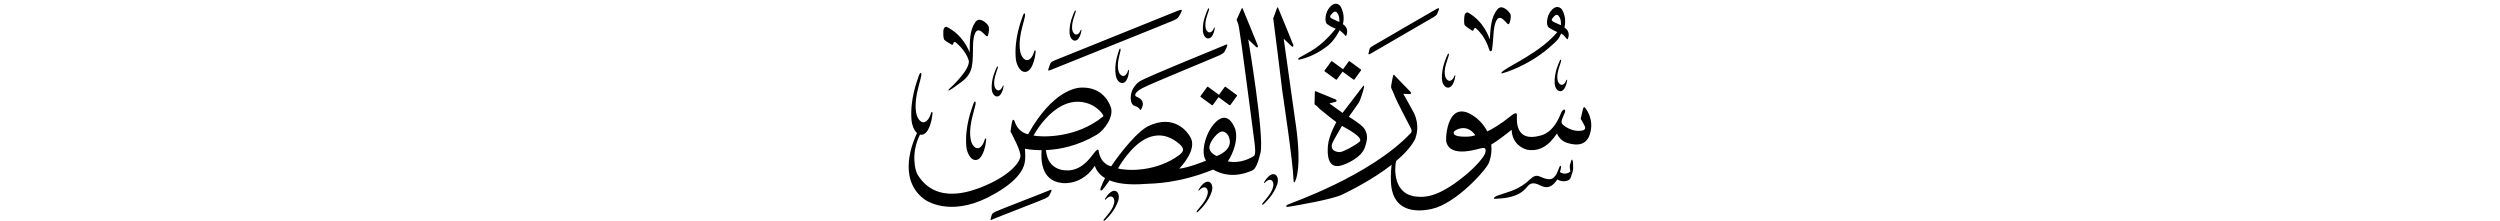 ﻿<?xml version="1.0" encoding="UTF-8"?>
<svg version="1.1" id="Layer_1" x="0px" y="0px" width="578" height="51" viewBox="0 0 578 51"
xml:space="preserve" xmlns="http://www.w3.org/2000/svg" xmlns:svg="http://www.w3.org/2000/svg" xmlns:rdf="http://www.w3.org/1999/02/22-rdf-syntax-ns#"  xmlns:cc="http://creativecommons.org/ns#" xmlns:dc="http://purl.org/dc/elements/1.1/">
     <g>
<path d="M 261.62,21.31 c -0.43,1.47 -0.17,2.98 0.79,3.21 0.67,0.16 1.03,0.59 1.18,0.83 0.07,0.10 0.18,0.04 0.22,-0.02 0.89,-1.46 0.27,-2.47 -1.01,-2.95 -0.51,-0.19 -0.69,-0.93 1.34,-2.02 1.87,-1.00 17.51,-7.39 17.93,-7.63 0.56,-0.33 0.90,-0.45 1.14,-0.96 0.25,-0.52 0.31,-0.61 0.45,-0.97 0.15,-0.38 0.29,-0.79 -0.73,-0.26 -0.54,0.28 -17.96,7.25 -19.53,8.33 -0.79,0.54 -1.48,1.45 -1.78,2.46 z M 299.44,41.90 c 0.21,-0.44 1.67,-3.46 -0.06,-14.54 -0.13,-0.92 -2.59,-18.41 -2.59,-18.41 0.00,0.00 1.55,1.46 1.80,1.72 0.25,0.26 0.55,0.12 0.41,-0.30 -0.14,-0.42 -3.31,-8.09 -3.42,-8.36 -0.10,-0.27 -0.20,-0.46 -0.33,-0.15 -0.13,0.31 -0.88,2.38 -0.88,2.38 0.20,1.35 1.99,15.82 2.10,16.81 0.12,0.99 2.46,16.13 2.60,20.67 -0.04,0.46 0.17,0.63 0.38,0.19 z M 283.15,20.11 c -1.32,1.81 -1.32,1.81 -1.32,1.81 -2.54,-1.85 -2.54,-1.85 -2.54,-1.85 -0.06,-0.05 -0.15,-0.03 -0.20,0.04 -1.53,2.10 -1.53,2.10 -1.53,2.10 -0.05,0.07 -0.04,0.16 0.03,0.20 2.61,1.91 2.61,1.91 2.61,1.91 0.06,0.05 0.15,0.03 0.20,-0.04 1.32,-1.81 1.32,-1.81 1.32,-1.81 2.54,1.85 2.54,1.85 2.54,1.85 0.06,0.05 0.15,0.03 0.20,-0.04 1.53,-2.10 1.53,-2.10 1.53,-2.10 0.05,-0.07 0.04,-0.16 -0.03,-0.20 -2.61,-1.91 -2.61,-1.91 -2.61,-1.91 -0.06,-0.05 -0.15,-0.03 -0.20,0.04 z M 242.42,44.08 c -0.55,0.28 -11.70,4.54 -12.27,4.86 -0.57,0.32 -0.77,0.40 -0.88,0.81 -0.11,0.42 -0.17,0.66 -0.20,0.72 -0.12,0.28 -0.21,0.62 0.63,0.14 0.26,-0.15 11.52,-4.46 11.99,-4.73 0.47,-0.27 0.75,-0.36 0.96,-0.79 0.21,-0.42 0.26,-0.50 0.38,-0.80 0.12,-0.32 0.25,-0.65 -0.60,-0.22 z M 243.24,16.05 c 0.35,-0.15 27.40,-10.99 28.03,-11.30 0.62,-0.31 0.99,-0.41 1.29,-0.95 0.30,-0.53 0.37,-0.63 0.54,-1.00 0.18,-0.40 0.39,-0.77 -0.76,-0.33 -0.76,0.29 -27.61,11.13 -28.40,11.45 -0.78,0.31 -1.02,0.46 -1.19,0.99 -0.18,0.53 -0.26,0.81 -0.31,0.92 -0.15,0.36 -0.34,0.72 0.80,0.23 z M 279.59,42.07 c -0.43,-0.17 -1.12,-0.07 -2.05,1.13 -0.19,0.28 -0.33,0.51 -0.41,0.62 -0.11,0.17 -0.06,0.44 0.24,0.07 0.65,-0.71 1.70,-0.97 1.88,0.39 0.01,0.26 0.03,1.44 -1.61,3.36 -0.32,0.37 -0.77,0.94 -0.77,0.94 -0.36,0.42 -0.26,0.76 0.22,0.27 0.48,-0.50 2.30,-2.15 3.09,-4.62 0.18,-0.57 0.24,-1.80 -0.59,-2.16 z M 294.75,40.33 c -0.43,-0.17 -1.12,-0.08 -2.05,1.13 -0.19,0.28 -0.33,0.51 -0.41,0.62 -0.11,0.17 -0.07,0.44 0.24,0.07 0.65,-0.71 1.70,-0.97 1.88,0.39 0.01,0.26 0.03,1.44 -1.61,3.36 -0.32,0.37 -0.77,0.94 -0.77,0.94 -0.36,0.42 -0.26,0.76 0.22,0.27 0.48,-0.50 2.30,-2.15 3.09,-4.62 0.18,-0.57 0.24,-1.80 -0.59,-2.16 z M 257.97,44.18 c -0.44,-0.17 -1.12,-0.07 -2.05,1.13 -0.19,0.28 -0.33,0.51 -0.41,0.62 -0.12,0.17 -0.07,0.44 0.24,0.07 0.65,-0.71 1.70,-0.97 1.88,0.39 0.01,0.26 0.03,1.44 -1.61,3.36 -0.32,0.37 -0.77,0.94 -0.77,0.94 -0.36,0.42 -0.26,0.76 0.22,0.26 0.48,-0.50 2.30,-2.15 3.09,-4.62 0.18,-0.57 0.24,-1.80 -0.59,-2.16 z M 248.51,9.39 c 0.43,0.00 0.98,-0.31 1.38,-1.66 0.07,-0.30 0.11,-0.55 0.14,-0.67 0.04,-0.18 -0.09,-0.40 -0.23,0.02 -0.31,0.83 -1.13,1.41 -1.74,0.30 -0.10,-0.22 -0.51,-1.23 0.25,-3.42 0.15,-0.43 0.35,-1.06 0.35,-1.06 0.17,-0.48 -0.03,-0.74 -0.28,-0.15 -0.24,0.59 -1.25,2.61 -1.09,5.00 0.04,0.55 0.40,1.63 1.23,1.65 z M 230.50,22.31 c 0.43,0.00 0.98,-0.31 1.38,-1.66 0.07,-0.30 0.11,-0.55 0.14,-0.67 0.04,-0.18 -0.09,-0.40 -0.23,0.02 -0.31,0.83 -1.13,1.40 -1.74,0.30 -0.10,-0.22 -0.51,-1.23 0.25,-3.42 0.15,-0.43 0.35,-1.06 0.35,-1.06 0.17,-0.48 -0.03,-0.74 -0.27,-0.16 -0.24,0.59 -1.25,2.61 -1.09,5.00 0.04,0.55 0.40,1.63 1.23,1.65 z M 279.33,8.89 c 0.43,0.00 0.99,-0.31 1.38,-1.66 0.07,-0.31 0.11,-0.55 0.14,-0.67 0.04,-0.18 -0.09,-0.40 -0.23,0.02 -0.31,0.83 -1.13,1.41 -1.74,0.30 -0.10,-0.22 -0.51,-1.22 0.25,-3.42 0.15,-0.43 0.35,-1.06 0.35,-1.06 0.17,-0.48 -0.03,-0.74 -0.28,-0.16 -0.24,0.59 -1.25,2.61 -1.09,5.00 0.04,0.55 0.40,1.63 1.23,1.66 z M 259.04,11.79 c 0.15,-0.56 -0.11,-0.84 -0.33,-0.15 -0.22,0.69 -1.16,3.10 -0.75,5.80 0.09,0.62 0.62,1.81 1.56,1.76 0.49,-0.04 1.09,-0.45 1.41,-2.03 0.05,-0.35 0.07,-0.64 0.09,-0.77 0.03,-0.21 -0.14,-0.45 -0.26,0.04 -0.28,0.97 -1.15,1.71 -1.95,0.51 -0.13,-0.24 -0.70,-1.34 -0.06,-3.92 0.13,-0.50 0.29,-1.24 0.29,-1.24 z M 225.48,24.41 c 0.26,-0.94 -0.09,-1.44 -0.47,-0.29 -0.38,1.15 -1.97,5.11 -1.60,9.73 0.09,1.07 0.76,3.13 2.15,3.15 0.72,-0.02 1.64,-0.65 2.24,-3.28 0.10,-0.59 0.16,-1.07 0.20,-1.30 0.06,-0.35 -0.17,-0.77 -0.39,0.05 -0.49,1.62 -1.83,2.77 -2.92,0.65 -0.18,-0.42 -0.92,-2.35 0.25,-6.64 0.24,-0.83 0.53,-2.07 0.53,-2.07 z M 237.00,16.63 c 0.72,-0.02 1.64,-0.65 2.24,-3.28 0.10,-0.59 0.16,-1.07 0.20,-1.30 0.06,-0.35 -0.18,-0.77 -0.39,0.05 -0.49,1.62 -1.83,2.77 -2.92,0.65 -0.18,-0.42 -0.92,-2.35 0.25,-6.64 0.24,-0.83 0.53,-2.07 0.53,-2.07 0.26,-0.94 -0.09,-1.44 -0.47,-0.29 -0.38,1.15 -1.97,5.11 -1.60,9.73 0.09,1.07 0.76,3.13 2.15,3.15 z M 219.96,10.29 c 0.18,0.09 0.36,0.09 0.40,-0.12 0.04,-0.21 0.24,-0.70 0.59,-0.38 0.25,0.23 2.28,1.82 3.00,4.10 0.61,1.99 -4.12,6.35 -4.37,6.55 -0.45,0.36 -0.28,0.57 -0.07,0.44 0.21,-0.13 0.42,-0.17 2.87,-2.00 1.97,-1.47 2.31,-3.07 2.42,-4.28 0.02,-0.06 0.03,-0.13 0.04,-0.21 0.13,-1.48 0.10,-4.03 0.17,-4.81 0.10,-1.09 0.48,-3.36 1.90,-2.28 0.32,0.25 0.67,0.58 0.67,0.58 0.31,0.35 0.69,0.75 0.84,0.31 0.23,-0.65 0.38,-1.73 0.06,-2.29 -0.14,-0.25 -1.94,-2.30 -3.00,-0.76 -1.31,1.91 -1.26,4.31 -1.29,7.00 -0.23,-0.55 -1.57,-4.07 -5.30,-5.92 -0.27,-0.13 -0.79,0.18 -0.79,1.03 0.00,0.49 -0.07,1.70 0.29,2.02 0.36,0.32 1.41,0.93 1.58,1.01 z M 290.39,10.83 c 0.25,0.26 0.55,0.12 0.41,-0.30 -0.14,-0.42 -3.32,-8.09 -3.42,-8.36 -0.10,-0.27 -0.21,-0.46 -0.33,-0.15 -0.13,0.31 -1.15,2.55 -1.15,2.55 0.03,0.18 0.40,0.75 0.57,1.88 0.17,1.18 0.41,2.78 0.68,4.64 0.00,0.00 2.89,21.59 2.93,22.14 0.05,0.54 0.33,2.54 -0.20,2.85 -0.53,0.31 -2.92,1.85 -6.02,1.22 0.30,-0.36 2.56,-3.98 1.78,-7.26 -0.13,-0.50 -1.52,-4.34 -4.19,-2.15 -2.67,2.19 -4.01,7.41 -2.61,9.24 -0.23,0.12 -4.23,1.71 -6.21,1.86 0.35,-0.37 4.37,-4.50 2.52,-7.40 -0.49,-0.86 -3.56,-5.51 -9.93,-2.31 -3.63,2.18 -8.22,9.01 -8.32,9.17 0.00,0.00 -2.24,-0.36 -2.83,-3.21 -0.10,-0.47 -0.02,-1.05 -0.80,-0.25 -0.79,0.80 -2.41,3.84 -5.65,4.35 -1.23,0.18 -5.35,0.26 -5.79,-4.60 0.00,-0.01 0.00,-0.03 0.00,-0.04 3.10,-0.14 7.34,-0.93 11.77,-3.57 1.64,-0.98 4.09,-4.18 3.17,-6.49 -0.31,-0.79 -1.76,-4.48 -6.67,-4.40 -1.23,0.02 -6.69,0.59 -12.41,10.80 -0.26,-0.07 -2.32,-0.41 -3.11,-3.02 -0.18,-0.40 -0.43,-0.50 -0.58,0.07 -0.15,0.57 -0.37,2.31 -0.37,2.31 0.44,0.91 2.45,4.47 2.28,5.81 -0.18,1.34 -2.38,4.44 -9.14,7.12 -1.52,0.50 -10.20,4.36 -14.65,-3.00 -0.57,-0.94 -1.55,-5.00 0.58,-9.21 0.10,0.02 0.21,0.04 0.32,0.04 0.76,-0.02 1.73,-0.68 2.36,-3.46 0.11,-0.63 0.17,-1.13 0.21,-1.38 0.07,-0.38 -0.19,-0.81 -0.41,0.05 -0.52,1.71 -1.94,2.92 -3.08,0.68 -0.19,-0.45 -0.97,-2.48 0.26,-7.01 0.25,-0.88 0.56,-2.19 0.56,-2.19 0.28,-0.99 -0.10,-1.52 -0.50,-0.30 -0.40,1.21 -2.08,5.40 -1.68,10.27 0.07,0.83 0.47,2.24 1.27,2.93 -0.88,1.90 -4.59,10.35 1.46,15.15 1.41,1.12 7.37,4.23 16.53,-1.12 1.53,-0.89 6.73,-3.83 7.00,-7.82 0.10,-1.09 -0.04,-2.58 -0.04,-2.58 0.35,0.07 1.76,0.34 3.85,0.34 0.00,0.05 -0.01,0.10 -0.01,0.15 -0.09,1.65 -0.31,6.91 4.73,7.44 0.73,0.11 4.77,0.33 7.59,-3.98 0.17,0.46 0.58,1.79 2.36,2.85 -0.41,0.79 -0.81,1.73 -1.00,2.23 -0.20,0.53 0.02,0.88 0.44,0.44 0.30,-0.32 1.16,-1.51 1.61,-2.15 1.73,0.71 4.36,1.14 8.39,0.81 1.68,-0.10 7.46,-0.03 15.54,-3.30 0.50,0.20 3.93,2.57 9.21,0.13 0.63,-0.40 1.17,-1.60 1.75,-3.99 0.95,-3.88 -2.83,-26.24 -2.83,-26.24 0.00,0.00 1.55,1.46 1.80,1.72 z M 238.96,31.34 c 0.00,0.00 5.25,-10.05 12.77,-7.36 2.05,0.73 3.60,2.70 3.34,2.92 -6.33,5.23 -14.57,4.80 -16.11,4.44 z M 258.48,38.94 c 0.00,0.00 3.00,-5.51 6.98,-7.12 3.23,-1.27 5.59,0.11 7.15,1.41 1.56,1.30 0.75,1.98 0.20,2.49 -5.43,4.14 -12.39,3.79 -14.33,3.22 z M 281.31,36.07 c 0.00,0.00 -1.32,-0.49 -1.65,-1.56 -0.33,-1.07 0.94,-2.90 2.09,-3.78 1.14,-0.87 2.16,0.22 2.40,1.02 1.11,3.00 -2.83,4.32 -2.83,4.32 z M 340.27,7.03 c 0.17,0.10 0.36,0.11 0.41,-0.10 0.05,-0.21 0.29,-0.68 0.62,-0.34 0.28,0.28 2.09,1.78 3.03,4.95 0.16,0.42 0.55,0.46 0.64,-0.14 0.22,-1.47 0.33,-4.02 0.45,-4.79 0.17,-1.08 0.68,-3.32 2.06,-2.16 0.31,0.26 0.64,0.61 0.64,0.61 0.29,0.37 0.66,0.79 0.84,0.36 0.27,-0.64 0.49,-1.70 0.19,-2.28 -0.13,-0.25 -1.84,-2.41 -3.00,-0.93 -1.44,1.83 -1.53,4.23 -1.72,6.91 -0.20,-0.56 -1.35,-4.15 -5.02,-6.21 -0.27,-0.15 -0.81,0.13 -0.86,0.98 -0.03,0.49 -0.17,1.69 0.18,2.03 0.35,0.34 1.37,1.01 1.54,1.10 z M 360.87,14.30 c 0.18,-0.50 -0.04,-0.77 -0.29,-0.16 -0.25,0.61 -1.30,2.73 -1.14,5.22 0.04,0.58 0.42,1.70 1.29,1.73 0.45,0.00 1.03,-0.33 1.44,-1.74 0.07,-0.32 0.12,-0.57 0.15,-0.70 0.04,-0.19 -0.10,-0.42 -0.24,0.02 -0.33,0.86 -1.18,1.47 -1.82,0.31 -0.10,-0.23 -0.53,-1.28 0.26,-3.57 0.16,-0.44 0.36,-1.11 0.36,-1.11 z M 358.11,6.37 c 0.79,0.58 1.94,1.04 1.94,1.04 -3.66,4.49 -10.84,7.67 -12.56,9.01 -0.51,0.39 -0.44,0.61 -0.12,0.53 0.28,-0.08 5.76,-1.61 10.76,-5.90 2.29,-1.97 2.23,-2.11 2.81,-3.30 0.50,0.26 0.84,0.67 1.03,0.91 0.28,0.34 0.43,0.60 0.56,0.23 0.48,-1.33 -0.20,-2.13 -0.84,-2.54 0.00,0.00 0.67,-2.07 -0.56,-4.14 -0.21,-0.35 -1.43,-1.46 -2.85,0.74 -0.55,0.84 -0.96,2.85 -0.18,3.42 z M 358.84,4.34 c 0.73,-1.02 1.08,-0.99 1.36,-0.82 0.82,0.77 0.70,2.02 0.67,2.31 0.00,0.00 -1.05,-0.49 -1.52,-0.69 -0.47,-0.20 -0.72,-0.50 -0.50,-0.80 z M 334.76,20.27 c 0.48,0.00 1.11,-0.35 1.55,-1.87 0.08,-0.34 0.13,-0.62 0.16,-0.75 0.05,-0.21 -0.10,-0.45 -0.26,0.02 -0.36,0.93 -1.27,1.58 -1.96,0.33 -0.11,-0.25 -0.58,-1.38 0.28,-3.86 0.17,-0.48 0.39,-1.20 0.39,-1.20 0.19,-0.54 -0.04,-0.84 -0.31,-0.17 -0.27,0.66 -1.40,2.95 -1.23,5.63 0.04,0.62 0.45,1.83 1.39,1.87 z M 366.45,24.89 c -0.25,-0.28 -0.37,-0.01 -0.46,0.31 -0.09,0.32 -0.36,1.52 -0.54,2.27 0.00,0.00 0.71,1.16 0.97,1.75 0.25,0.59 -0.12,0.92 -0.86,1.01 -2.08,0.25 -3.73,-0.94 -4.30,-1.48 -0.57,-0.55 0.05,-1.52 0.51,-2.68 0.37,-0.93 -0.32,-1.04 -0.84,0.00 -1.76,4.63 -4.23,5.13 -4.88,5.30 -5.86,1.60 -5.36,-3.76 -5.33,-4.64 0.02,-0.88 -0.62,-0.55 -1.34,0.03 -2.47,1.98 -4.45,3.14 -5.52,3.62 -0.92,-1.80 -2.26,-2.93 -2.82,-3.33 -6.34,-4.63 -6.87,4.71 -6.67,5.71 0.96,3.97 7.44,1.56 8.46,1.44 1.02,-0.12 0.68,1.22 0.11,2.02 -1.41,1.97 -3.03,3.38 -4.50,4.58 -6.28,5.13 -9.43,4.72 -10.41,4.69 -6.17,-0.17 -5.60,-6.82 -5.26,-8.24 1.85,-1.57 3.45,-3.28 4.38,-5.04 0.38,-0.97 1.03,-3.16 -0.15,-5.91 -0.62,-1.21 -2.56,-4.60 -2.56,-4.60 0.00,0.00 1.43,0.04 1.57,0.04 0.14,0.00 0.41,-0.14 0.06,-0.54 -0.35,-0.40 -3.36,-3.40 -3.54,-3.65 -0.18,-0.24 -0.35,-0.42 -0.45,-0.06 -0.10,0.36 -0.36,1.88 -0.42,2.20 -0.06,0.31 -0.06,0.63 0.10,0.90 0.15,0.27 0.55,1.20 0.84,1.96 0.29,0.76 3.25,6.47 3.53,6.98 0.27,0.51 0.33,0.88 0.06,1.22 -9.53,10.05 -27.91,16.23 -28.50,16.58 -0.59,0.34 -0.43,0.61 0.56,0.43 1.48,-0.26 9.74,-1.64 12.09,-2.78 1.55,-0.75 6.97,-3.41 11.41,-6.89 -0.12,0.90 -0.24,2.22 -0.17,3.89 0.30,8.08 7.53,6.74 9.43,6.33 5.68,-1.25 12.64,-9.11 13.23,-10.68 0.58,-1.56 0.67,-2.98 0.54,-4.22 1.50,-0.81 4.71,-3.40 4.71,-3.40 0.13,3.45 2.87,4.48 3.72,4.63 3.96,0.60 5.94,-2.70 6.78,-3.78 0.72,1.89 2.45,2.26 3.34,2.43 3.41,0.68 4.08,-1.73 4.25,-2.29 1.07,-3.33 -0.86,-5.81 -1.11,-6.08 z M 337.82,31.57 c -2.02,-0.14 -1.85,-0.92 -1.57,-1.22 0.30,-0.33 2.78,-1.89 4.85,0.89 0.00,0.00 -0.86,0.50 -3.28,0.33 z M 363.25,37.21 c -0.24,0.68 -0.34,1.12 -0.32,1.38 0.03,0.26 0.12,1.10 0.12,1.10 -0.25,0.20 -1.33,0.87 -2.40,0.08 0.07,-0.23 0.21,-0.70 0.24,-0.95 0.12,-0.40 -0.13,-0.69 -0.32,-0.28 -0.20,0.41 -0.65,1.79 -0.99,2.10 -0.34,0.31 -0.74,1.45 -3.30,0.29 -0.45,-0.17 -1.23,-0.75 -2.46,0.48 -2.77,2.57 -4.68,2.77 -7.79,3.88 -0.38,0.17 -1.16,0.77 -0.23,0.67 0.94,-0.09 4.87,0.00 7.01,-2.46 0.45,-0.43 0.96,-1.58 2.66,-0.92 0.94,0.36 2.68,1.85 4.58,-1.10 1.12,0.75 2.82,0.45 3.09,-0.38 0.27,-0.82 0.58,-1.64 0.58,-2.20 0.00,-0.56 -0.05,-1.30 -0.05,-1.30 -0.04,-0.44 -0.19,-1.07 -0.44,-0.40 z M 317.07,12.30 c 0.25,-0.16 13.84,-8.02 14.32,-8.31 0.46,-0.29 0.72,-0.41 0.91,-0.85 0.18,-0.44 0.23,-0.52 0.33,-0.82 0.10,-0.32 0.21,-0.67 -0.61,-0.19 -0.53,0.31 -14.04,8.11 -14.59,8.46 -0.55,0.35 -0.74,0.44 -0.83,0.87 -0.09,0.42 -0.13,0.67 -0.16,0.73 -0.10,0.28 -0.17,0.63 0.64,0.10 z M 307.97,14.16 c -0.06,-0.05 -0.15,-0.03 -0.20,0.04 -1.53,2.10 -1.53,2.10 -1.53,2.10 -0.05,0.07 -0.04,0.16 0.03,0.20 2.61,1.91 2.61,1.91 2.61,1.91 0.06,0.05 0.15,0.03 0.20,-0.04 1.32,-1.81 1.32,-1.81 1.32,-1.81 2.54,1.85 2.54,1.85 2.54,1.85 0.06,0.05 0.15,0.03 0.20,-0.04 1.53,-2.10 1.53,-2.10 1.53,-2.10 0.05,-0.07 0.04,-0.16 -0.03,-0.20 -2.61,-1.91 -2.61,-1.91 -2.61,-1.91 -0.06,-0.05 -0.15,-0.03 -0.20,0.04 -1.32,1.81 -1.32,1.81 -1.32,1.81 z M 300.39,13.78 c 0.17,-0.05 3.05,-0.49 6.41,-3.05 1.82,-1.38 2.92,-3.74 2.92,-3.74 0.00,0.00 0.91,0.76 1.03,0.91 0.28,0.34 0.43,0.60 0.56,0.23 0.48,-1.33 -0.20,-2.13 -0.84,-2.54 0.00,0.00 0.67,-2.07 -0.56,-4.14 -0.21,-0.35 -1.43,-1.46 -2.85,0.74 -0.55,0.84 -0.96,2.85 -0.18,3.42 0.79,0.58 1.94,1.04 1.94,1.04 -3.66,4.49 -6.16,5.34 -8.30,6.60 -0.55,0.32 -0.44,0.61 -0.12,0.53 z M 308.11,4.39 c -0.47,-0.20 -0.72,-0.50 -0.50,-0.80 0.73,-1.02 1.08,-0.99 1.36,-0.82 0.82,0.77 0.70,2.03 0.67,2.31 0.00,0.00 -1.05,-0.49 -1.52,-0.69 z M 307.35,23.91 c 0.00,0.00 1.25,-0.31 1.47,-0.38 0.22,-0.06 0.34,-0.35 -0.05,-0.55 -0.39,-0.20 -4.09,-1.67 -4.37,-1.79 -0.28,-0.11 -0.38,-0.24 -0.41,0.06 -0.02,0.30 -0.07,2.73 -0.07,2.73 0.00,0.00 -0.06,0.17 0.27,0.35 0.32,0.18 0.64,0.58 0.90,0.84 0.26,0.26 3.70,2.98 3.87,3.07 0.00,0.00 -1.72,3.02 -1.94,5.38 -0.22,2.36 0.04,5.63 3.27,4.58 0.87,-0.25 4.49,-1.69 5.30,-4.21 0.26,-0.93 1.01,-2.61 -0.21,-4.31 -0.70,-1.00 -3.53,-2.69 -3.53,-2.69 0.00,0.00 2.17,-3.00 2.38,-3.37 0.21,-0.37 1.00,-2.69 1.09,-3.25 0.09,-0.56 0.13,-0.84 -0.29,-0.32 -0.42,0.52 -4.63,6.05 -4.63,6.05 z M 314.30,32.79 c -1.20,0.99 -3.72,2.29 -4.43,2.36 -0.71,0.07 -2.59,-0.28 -1.77,-2.20 0.28,-0.62 2.16,-3.84 2.16,-3.84 0.70,0.39 5.24,2.70 4.04,3.69 z" />
     </g>
</svg>

